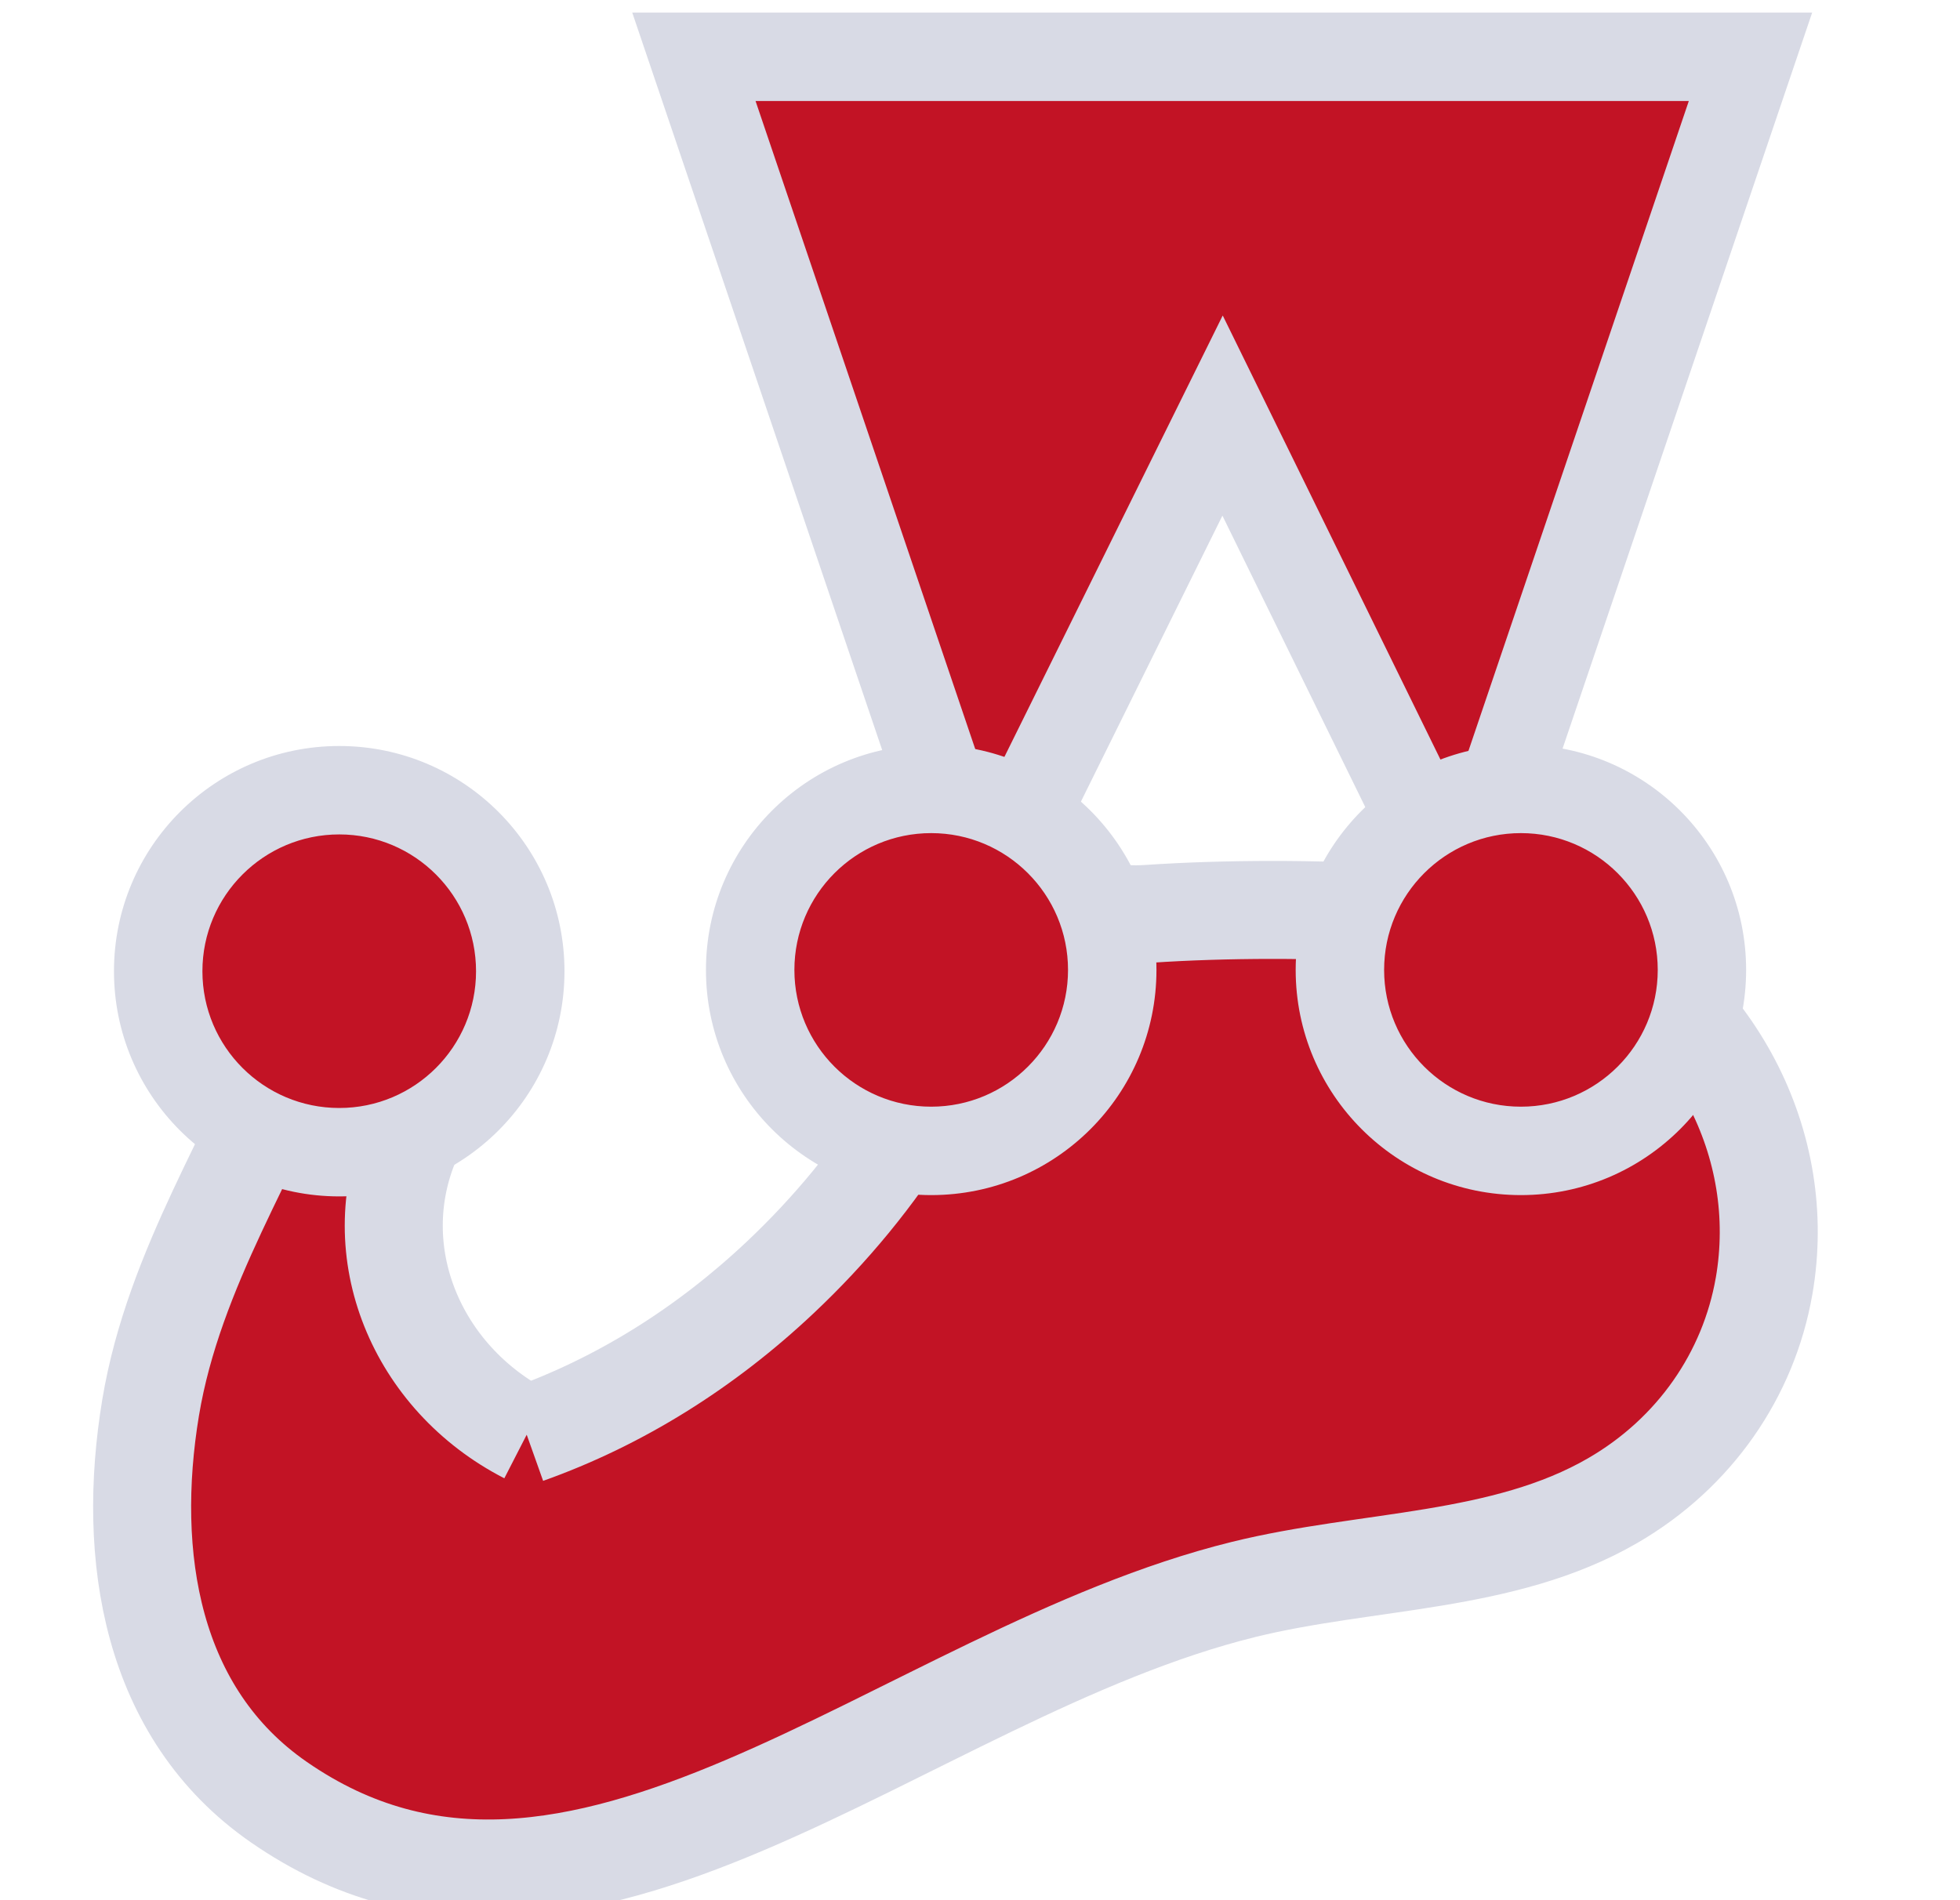 <svg width="33" height="32" viewBox="0 0 33 32" fill="none" xmlns="http://www.w3.org/2000/svg">
<g clip-path="url(#clip0_4764_348)">
<path d="M26.58 15.702C25.57 15.526 20.968 15.16 19.329 15.39C18.286 15.461 16.914 14.936 16.751 15.559C15.688 19.513 12.629 22.794 8.868 24.16C3.66 21.184 9.655 16.863 6.932 15.735C5.948 15.464 5.408 16.405 5.03 17.413C3.212 21.072 0.315 27.189 4.696 30.349C9.725 33.834 15.184 28.188 20.94 26.769C23.026 26.254 25.316 26.337 27.154 25.273C30.941 23.152 30.456 17.561 26.581 15.702H26.58Z" fill="#C21325"/>
<path d="M29.701 21.661C30.116 19.268 28.872 16.892 26.579 15.702C26.539 15.727 25.214 15.504 23.553 15.392C22.196 15.299 20.616 15.303 19.329 15.39C18.285 15.461 16.914 14.936 16.75 15.56C16.137 17.894 14.818 19.927 13.139 21.51C11.877 22.701 10.431 23.605 8.868 24.161M13.139 21.51C11.876 22.701 10.431 23.605 8.868 24.161M8.868 24.161C7.007 23.206 6.128 21.08 6.922 19.215M8.868 24.161C7.007 23.206 6.129 21.08 6.922 19.215M6.922 19.215C7.551 17.736 8.282 16.108 6.931 15.736C5.948 15.465 5.408 16.406 5.029 17.413C4.305 19.343 2.929 21.34 2.536 23.705M6.931 15.735C5.948 15.464 5.408 16.406 5.029 17.413C4.305 19.342 2.929 21.339 2.536 23.704C2.123 26.201 2.535 28.852 4.694 30.348C9.723 33.834 15.183 28.187 20.938 26.767C23.024 26.253 25.315 26.336 27.152 25.271C28.533 24.472 29.442 23.147 29.701 21.659" stroke="#D8DAE5" stroke-width="1.65"/>
<path d="M20.584 6.998L24.628 15.247L29.473 0.956H11.683L16.517 15.222L20.584 6.998Z" fill="#C21325"/>
<path fill-rule="evenodd" clip-rule="evenodd" d="M10.645 0.212H30.511L24.753 17.195L20.581 8.684L16.388 17.161L10.645 0.212ZM28.434 1.701H12.721L16.646 13.282L20.587 5.313L24.502 13.3L28.434 1.701ZM28.434 1.701L24.502 13.3L28.434 1.701ZM23.924 15.004L23.922 15.008L24.627 15.247" fill="#D8DAE5"/>
<path d="M15.678 19.382C17.361 19.382 18.726 18.017 18.726 16.334C18.726 14.651 17.361 13.286 15.678 13.286C13.995 13.286 12.63 14.651 12.63 16.334C12.63 18.017 13.995 19.382 15.678 19.382Z" fill="#C21325"/>
<path d="M25.607 19.382C27.29 19.382 28.655 18.017 28.655 16.334C28.655 14.651 27.29 13.286 25.607 13.286C23.924 13.286 22.559 14.651 22.559 16.334C22.559 18.017 23.924 19.382 25.607 19.382Z" fill="#C21325"/>
<path d="M5.711 19.404C7.395 19.404 8.759 18.039 8.759 16.356C8.759 14.672 7.395 13.308 5.711 13.308C4.028 13.308 2.664 14.672 2.664 16.356C2.664 18.039 4.028 19.404 5.711 19.404Z" fill="#C21325"/>
<path fill-rule="evenodd" clip-rule="evenodd" d="M15.678 14.03C14.406 14.03 13.375 15.062 13.375 16.334C13.375 17.606 14.406 18.637 15.678 18.637C16.95 18.637 17.982 17.606 17.982 16.334C17.982 15.062 16.95 14.03 15.678 14.03ZM11.886 16.334C11.886 14.239 13.584 12.542 15.678 12.542C17.773 12.542 19.471 14.239 19.471 16.334C19.471 18.428 17.773 20.126 15.678 20.126C13.584 20.126 11.886 18.428 11.886 16.334ZM25.607 14.03C24.335 14.03 23.304 15.062 23.304 16.334C23.304 17.606 24.335 18.637 25.607 18.637C26.879 18.637 27.911 17.606 27.911 16.334C27.911 15.062 26.879 14.03 25.607 14.03ZM21.815 16.334C21.815 14.239 23.513 12.542 25.607 12.542C27.701 12.542 29.399 14.239 29.399 16.334C29.399 18.428 27.701 20.126 25.607 20.126C23.513 20.126 21.815 18.428 21.815 16.334ZM5.712 14.052C4.44 14.052 3.408 15.084 3.408 16.356C3.408 17.628 4.44 18.659 5.712 18.659C6.984 18.659 8.015 17.628 8.015 16.356C8.015 15.084 6.984 14.052 5.712 14.052ZM1.919 16.356C1.919 14.261 3.617 12.563 5.712 12.563C7.806 12.563 9.504 14.261 9.504 16.356C9.504 18.45 7.806 20.148 5.712 20.148C3.617 20.148 1.919 18.45 1.919 16.356Z" fill="#D8DAE5"/>
</g>
<defs>
<clipPath id="clip0_4764_348">
<rect width="32" height="32" fill="white" transform="translate(0.087)"/>
</clipPath>
</defs>
</svg>
